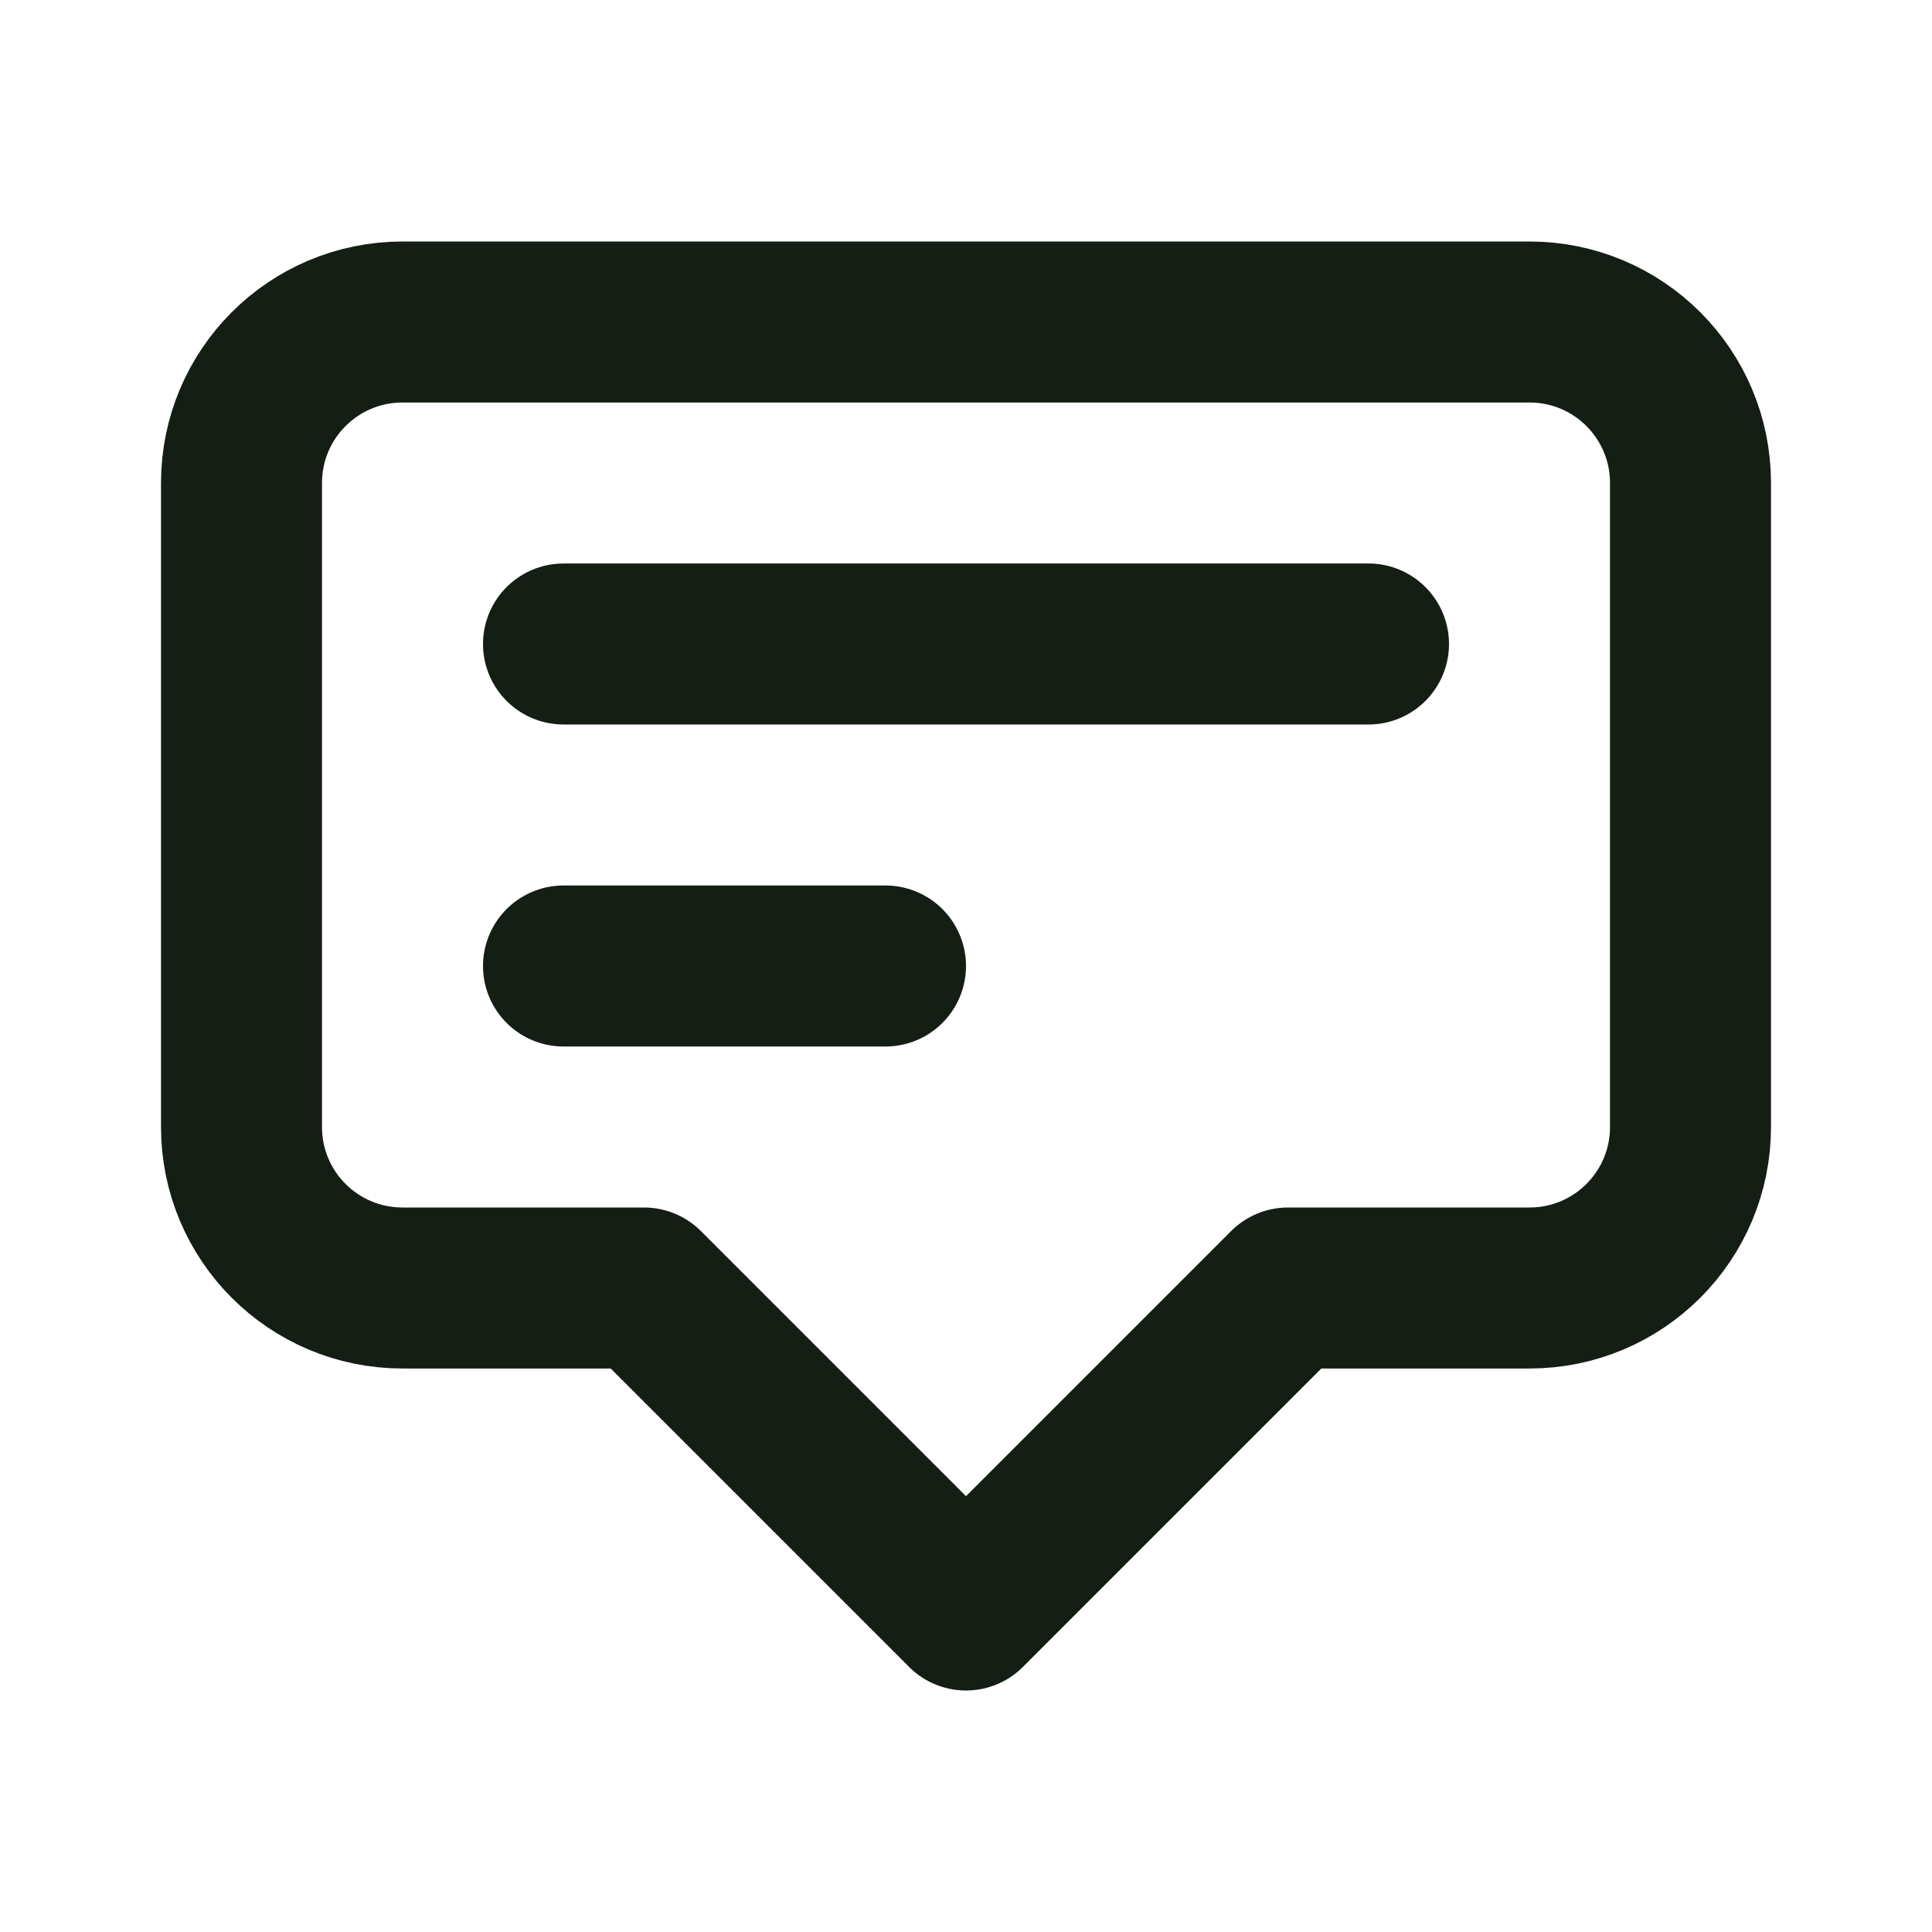 <svg width="24" height="24" viewBox="0 0 24 24" fill="none" xmlns="http://www.w3.org/2000/svg">
<path d="M7 8H17M7 12H11M12 20L8 16H5C3.895 16 3 15.105 3 14V6C3 4.895 3.895 4 5 4H19C20.105 4 21 4.895 21 6V14C21 15.105 20.105 16 19 16H16L12 20Z" stroke="#151E15" stroke-width="2" stroke-linecap="round" stroke-linejoin="round"/>
</svg>
